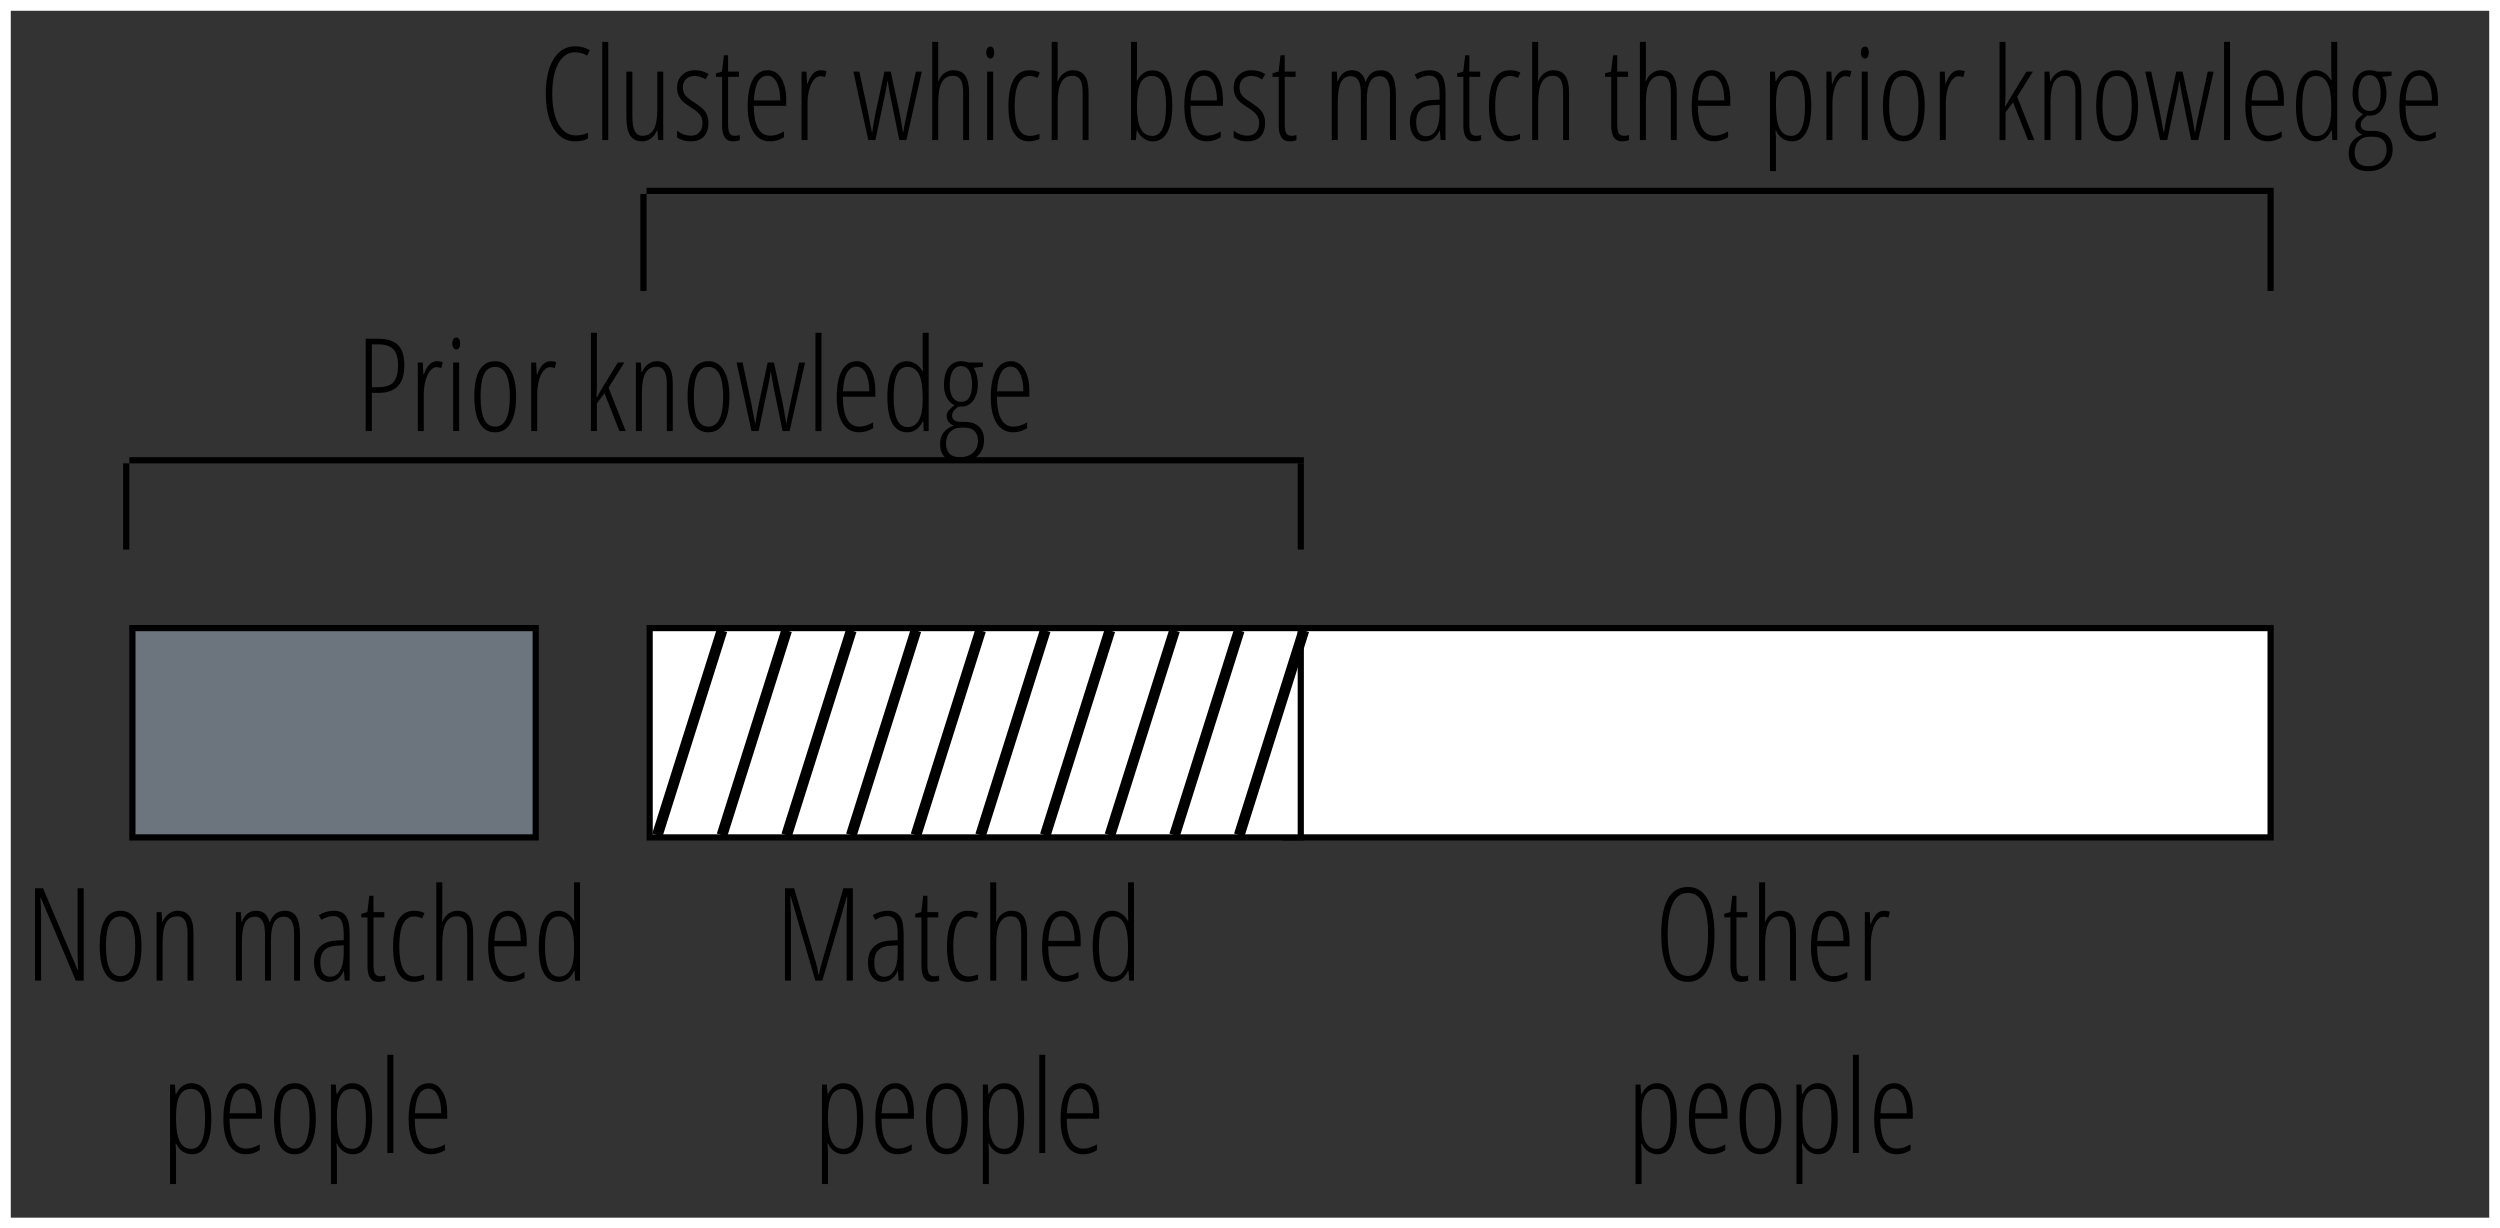 <svg width="232" height="114" viewBox="0 0 232 114" fill="none" xmlns="http://www.w3.org/2000/svg">
<rect x="0" y="0" width="232" height="114" fill="#333333" stroke="none"/>
<rect x="12.287" y="58.287" width="37.425" height="19.425" fill="#6C757D" stroke="black" stroke-width="0.575"/>
<rect x="119.287" y="58.287" width="91.425" height="19.425" fill="white" stroke="black" stroke-width="0.575"/>
<rect x="60.287" y="58.287" width="60.425" height="19.425" fill="white" stroke="black" stroke-width="0.575"/>
<line x1="11.713" y1="51" x2="11.713" y2="43" stroke="black" stroke-width="0.575"/>
<line x1="59.713" y1="27" x2="59.713" y2="18" stroke="black" stroke-width="0.575"/>
<line x1="120.713" y1="51" x2="120.713" y2="43" stroke="black" stroke-width="0.575"/>
<line x1="210.713" y1="27" x2="210.713" y2="18" stroke="black" stroke-width="0.575"/>
<line x1="12" y1="42.713" x2="121" y2="42.713" stroke="black" stroke-width="0.575"/>
<line x1="60" y1="17.713" x2="211" y2="17.713" stroke="black" stroke-width="0.575"/>
<path d="M37.523 33.895C37.523 34.777 37.32 35.426 36.914 35.84C36.512 36.254 35.914 36.461 35.121 36.461H34.512V40H33.938V31.434H35.109C35.945 31.434 36.557 31.631 36.943 32.025C37.33 32.42 37.523 33.043 37.523 33.895ZM34.512 35.934H35.086C35.758 35.934 36.234 35.775 36.516 35.459C36.797 35.143 36.938 34.621 36.938 33.895C36.938 33.203 36.791 32.709 36.498 32.412C36.209 32.111 35.76 31.961 35.15 31.961H34.512V35.934ZM40.535 33.52C40.734 33.52 40.92 33.547 41.092 33.602L40.957 34.158C40.816 34.1 40.672 34.07 40.523 34.07C40.309 34.07 40.107 34.182 39.92 34.404C39.736 34.623 39.592 34.93 39.486 35.324C39.381 35.719 39.328 36.154 39.328 36.631V40H38.772V33.643H39.228L39.287 34.756H39.328C39.625 33.932 40.027 33.52 40.535 33.52ZM42.609 40H42.053V33.643H42.609V40ZM41.971 31.879C41.971 31.703 42.006 31.566 42.076 31.469C42.15 31.371 42.244 31.322 42.357 31.322C42.463 31.322 42.547 31.371 42.609 31.469C42.672 31.566 42.703 31.703 42.703 31.879C42.703 32.047 42.672 32.182 42.609 32.283C42.547 32.381 42.463 32.43 42.357 32.43C42.244 32.43 42.15 32.381 42.076 32.283C42.006 32.182 41.971 32.047 41.971 31.879ZM47.895 36.807C47.895 37.877 47.725 38.697 47.385 39.268C47.049 39.834 46.566 40.117 45.938 40.117C45.316 40.117 44.84 39.834 44.508 39.268C44.18 38.697 44.016 37.877 44.016 36.807C44.016 34.615 44.664 33.52 45.961 33.52C46.57 33.52 47.045 33.807 47.385 34.381C47.725 34.955 47.895 35.764 47.895 36.807ZM44.596 36.807C44.596 37.725 44.705 38.418 44.924 38.887C45.143 39.355 45.484 39.59 45.949 39.59C46.859 39.59 47.315 38.662 47.315 36.807C47.315 34.967 46.859 34.047 45.949 34.047C45.473 34.047 45.127 34.277 44.912 34.738C44.701 35.199 44.596 35.889 44.596 36.807ZM51.059 33.52C51.258 33.52 51.443 33.547 51.615 33.602L51.48 34.158C51.34 34.1 51.195 34.07 51.047 34.07C50.832 34.07 50.631 34.182 50.443 34.404C50.26 34.623 50.115 34.93 50.01 35.324C49.904 35.719 49.852 36.154 49.852 36.631V40H49.295V33.643H49.752L49.81 34.756H49.852C50.148 33.932 50.551 33.52 51.059 33.52ZM55.406 36.853L55.764 36.209L57.334 33.643H57.938L56.473 35.98L58.066 40H57.48L56.098 36.496L55.395 37.422V40H54.838V30.883H55.395V35.787L55.353 36.853H55.406ZM61.881 40V35.617C61.881 34.562 61.568 34.035 60.943 34.035C60.467 34.035 60.117 34.232 59.895 34.627C59.676 35.022 59.566 35.648 59.566 36.508V40H59.01V33.643H59.478L59.525 34.527H59.578C59.711 34.207 59.902 33.959 60.152 33.783C60.402 33.607 60.67 33.52 60.955 33.52C61.447 33.52 61.816 33.685 62.062 34.018C62.309 34.346 62.432 34.875 62.432 35.605V40H61.881ZM67.688 36.807C67.688 37.877 67.518 38.697 67.178 39.268C66.842 39.834 66.359 40.117 65.731 40.117C65.109 40.117 64.633 39.834 64.301 39.268C63.973 38.697 63.809 37.877 63.809 36.807C63.809 34.615 64.457 33.52 65.754 33.52C66.363 33.52 66.838 33.807 67.178 34.381C67.518 34.955 67.688 35.764 67.688 36.807ZM64.389 36.807C64.389 37.725 64.498 38.418 64.717 38.887C64.936 39.355 65.277 39.59 65.742 39.59C66.652 39.59 67.107 38.662 67.107 36.807C67.107 34.967 66.652 34.047 65.742 34.047C65.266 34.047 64.92 34.277 64.705 34.738C64.494 35.199 64.389 35.889 64.389 36.807ZM72.621 40L71.742 35.693C71.734 35.662 71.727 35.629 71.719 35.594C71.715 35.559 71.654 35.184 71.537 34.469H71.525L71.443 34.967L71.309 35.693L70.4 40H69.738L68.356 33.643H68.912L69.703 37.346L70.072 39.279H70.107C70.178 38.721 70.291 38.072 70.447 37.334L71.238 33.643H71.824L72.621 37.346C72.684 37.623 72.795 38.268 72.955 39.279H72.99C73.002 39.15 73.059 38.826 73.16 38.307C73.266 37.787 73.598 36.232 74.156 33.643H74.707L73.277 40H72.621ZM76.231 40H75.674V30.883H76.231V40ZM79.74 40.117C79.068 40.117 78.551 39.832 78.188 39.262C77.828 38.688 77.648 37.889 77.648 36.865C77.648 35.779 77.809 34.951 78.129 34.381C78.453 33.807 78.918 33.52 79.523 33.52C80.051 33.52 80.467 33.772 80.772 34.275C81.076 34.775 81.228 35.451 81.228 36.303V36.818H78.217C78.225 37.744 78.356 38.438 78.609 38.898C78.863 39.359 79.248 39.59 79.764 39.59C80.162 39.59 80.582 39.459 81.023 39.197V39.736C80.617 39.99 80.189 40.117 79.74 40.117ZM79.488 34.023C78.723 34.023 78.303 34.787 78.228 36.315H80.672C80.672 35.615 80.564 35.059 80.35 34.645C80.139 34.23 79.852 34.023 79.488 34.023ZM84.199 40.117C82.965 40.117 82.348 39.022 82.348 36.83C82.348 35.752 82.502 34.932 82.811 34.369C83.119 33.803 83.574 33.52 84.176 33.52C84.461 33.52 84.731 33.602 84.984 33.766C85.242 33.93 85.447 34.156 85.6 34.445H85.647L85.623 33.736V30.883H86.18V40H85.723L85.676 39.109H85.623C85.471 39.434 85.273 39.684 85.031 39.859C84.789 40.031 84.512 40.117 84.199 40.117ZM84.234 39.631C84.68 39.631 85.022 39.426 85.26 39.016C85.502 38.602 85.623 37.994 85.623 37.193V36.83C85.623 35.869 85.506 35.166 85.272 34.721C85.041 34.272 84.688 34.047 84.211 34.047C83.754 34.047 83.426 34.287 83.227 34.768C83.027 35.244 82.928 35.935 82.928 36.842C82.928 37.756 83.031 38.449 83.238 38.922C83.445 39.395 83.777 39.631 84.234 39.631ZM91.213 33.643V34.035L90.346 34.135C90.463 34.287 90.559 34.506 90.633 34.791C90.707 35.072 90.744 35.361 90.744 35.658C90.744 36.275 90.603 36.775 90.322 37.158C90.045 37.541 89.678 37.732 89.221 37.732H89.08L88.957 37.721C88.769 37.853 88.621 37.986 88.512 38.119C88.406 38.252 88.353 38.406 88.353 38.582C88.353 38.762 88.424 38.902 88.564 39.004C88.705 39.102 88.894 39.15 89.133 39.15H89.531C90.098 39.15 90.537 39.297 90.85 39.59C91.162 39.883 91.318 40.307 91.318 40.861C91.318 41.482 91.107 41.975 90.686 42.338C90.268 42.701 89.715 42.883 89.027 42.883C88.453 42.883 88.012 42.736 87.703 42.443C87.394 42.154 87.24 41.736 87.24 41.19C87.24 40.791 87.342 40.449 87.545 40.164C87.748 39.883 88.066 39.66 88.5 39.496C88.305 39.41 88.147 39.291 88.025 39.139C87.908 38.986 87.85 38.805 87.85 38.594C87.85 38.402 87.912 38.232 88.037 38.084C88.166 37.932 88.348 37.77 88.582 37.598C88.258 37.449 88.012 37.209 87.844 36.877C87.68 36.545 87.598 36.154 87.598 35.705C87.598 35.029 87.74 34.496 88.025 34.105C88.311 33.715 88.701 33.52 89.197 33.52C89.463 33.52 89.686 33.56 89.865 33.643H91.213ZM87.791 41.143C87.791 41.545 87.894 41.859 88.102 42.086C88.312 42.312 88.629 42.426 89.051 42.426C89.574 42.426 89.988 42.289 90.293 42.016C90.602 41.742 90.756 41.367 90.756 40.891C90.756 40.508 90.65 40.211 90.439 40C90.232 39.793 89.93 39.69 89.531 39.69H89.121C88.738 39.69 88.42 39.822 88.166 40.088C87.916 40.357 87.791 40.709 87.791 41.143ZM88.137 35.717C88.137 36.236 88.232 36.631 88.424 36.9C88.615 37.166 88.869 37.299 89.186 37.299C89.865 37.299 90.205 36.752 90.205 35.658C90.205 35.131 90.117 34.719 89.941 34.422C89.769 34.125 89.518 33.977 89.186 33.977C88.846 33.977 88.586 34.129 88.406 34.434C88.227 34.738 88.137 35.166 88.137 35.717ZM94.037 40.117C93.365 40.117 92.848 39.832 92.484 39.262C92.125 38.688 91.945 37.889 91.945 36.865C91.945 35.779 92.106 34.951 92.426 34.381C92.75 33.807 93.215 33.52 93.82 33.52C94.348 33.52 94.764 33.772 95.068 34.275C95.373 34.775 95.525 35.451 95.525 36.303V36.818H92.514C92.522 37.744 92.652 38.438 92.906 38.898C93.16 39.359 93.545 39.59 94.061 39.59C94.459 39.59 94.879 39.459 95.32 39.197V39.736C94.914 39.99 94.486 40.117 94.037 40.117ZM93.785 34.023C93.019 34.023 92.6 34.787 92.525 36.315H94.969C94.969 35.615 94.861 35.059 94.647 34.645C94.436 34.23 94.148 34.023 93.785 34.023Z" fill="black"/>
<path d="M7.764 91H7.031L3.791 83.318H3.744C3.791 83.85 3.814 84.361 3.814 84.853V91H3.252V82.434H3.996L7.213 90.027H7.248C7.217 89.387 7.201 88.852 7.201 88.422V82.434H7.764V91ZM13.131 87.807C13.131 88.877 12.961 89.697 12.621 90.268C12.285 90.834 11.803 91.117 11.174 91.117C10.553 91.117 10.076 90.834 9.744 90.268C9.416 89.697 9.252 88.877 9.252 87.807C9.252 85.615 9.9 84.519 11.197 84.519C11.807 84.519 12.281 84.807 12.621 85.381C12.961 85.955 13.131 86.764 13.131 87.807ZM9.832 87.807C9.832 88.725 9.941 89.418 10.16 89.887C10.379 90.356 10.721 90.59 11.185 90.59C12.096 90.59 12.551 89.662 12.551 87.807C12.551 85.967 12.096 85.047 11.185 85.047C10.709 85.047 10.363 85.277 10.148 85.738C9.938 86.199 9.832 86.889 9.832 87.807ZM17.402 91V86.617C17.402 85.562 17.09 85.035 16.465 85.035C15.988 85.035 15.639 85.232 15.416 85.627C15.197 86.022 15.088 86.648 15.088 87.508V91H14.531V84.643H15L15.047 85.527H15.1C15.232 85.207 15.424 84.959 15.674 84.783C15.924 84.607 16.191 84.519 16.477 84.519C16.969 84.519 17.338 84.686 17.584 85.018C17.83 85.346 17.953 85.875 17.953 86.606V91H17.402ZM27.293 91V86.67C27.293 85.603 26.98 85.07 26.355 85.07C25.926 85.07 25.615 85.258 25.424 85.633C25.236 86.004 25.143 86.553 25.143 87.279V91H24.592V86.67C24.592 86.131 24.516 85.731 24.363 85.469C24.211 85.203 23.975 85.07 23.654 85.07C23.232 85.07 22.926 85.262 22.734 85.644C22.543 86.027 22.447 86.648 22.447 87.508V91H21.891V84.643H22.359L22.406 85.527H22.459C22.713 84.856 23.145 84.519 23.754 84.519C24.105 84.519 24.383 84.613 24.586 84.801C24.789 84.988 24.936 85.262 25.025 85.621C25.178 85.231 25.365 84.949 25.588 84.777C25.811 84.606 26.1 84.519 26.455 84.519C26.936 84.519 27.287 84.705 27.51 85.076C27.732 85.443 27.844 86.033 27.844 86.846V91H27.293ZM31.992 91L31.922 90.109H31.898C31.594 90.781 31.133 91.117 30.516 91.117C30.102 91.117 29.768 90.953 29.514 90.625C29.264 90.293 29.139 89.85 29.139 89.295C29.139 88.689 29.32 88.211 29.684 87.859C30.047 87.504 30.557 87.311 31.213 87.279L31.898 87.244V86.717C31.898 86.123 31.824 85.691 31.676 85.422C31.527 85.148 31.281 85.012 30.938 85.012C30.574 85.012 30.203 85.131 29.824 85.369L29.584 84.93C30.025 84.656 30.488 84.519 30.973 84.519C31.496 84.519 31.873 84.686 32.103 85.018C32.334 85.346 32.449 85.897 32.449 86.67V91H31.992ZM30.639 90.643C31.037 90.643 31.346 90.447 31.564 90.057C31.787 89.662 31.898 89.106 31.898 88.387V87.725L31.236 87.76C30.725 87.787 30.344 87.93 30.094 88.188C29.848 88.441 29.725 88.814 29.725 89.307C29.725 89.768 29.807 90.106 29.971 90.32C30.135 90.535 30.357 90.643 30.639 90.643ZM35.291 90.602C35.463 90.602 35.615 90.578 35.748 90.531V91C35.576 91.078 35.355 91.117 35.086 91.117C34.43 91.117 34.102 90.627 34.102 89.647V85.135H33.527V84.807L34.09 84.643L34.272 83.131H34.658V84.643H35.666V85.135H34.658V89.488C34.658 89.918 34.705 90.211 34.799 90.367C34.893 90.523 35.057 90.602 35.291 90.602ZM38.397 91.117C37.76 91.117 37.279 90.842 36.955 90.291C36.635 89.736 36.475 88.924 36.475 87.853C36.475 86.768 36.637 85.941 36.961 85.375C37.289 84.805 37.772 84.519 38.408 84.519C38.803 84.519 39.131 84.592 39.393 84.736L39.176 85.228C38.914 85.107 38.674 85.047 38.455 85.047C37.522 85.047 37.055 85.978 37.055 87.842C37.055 89.689 37.522 90.613 38.455 90.613C38.732 90.613 39.033 90.551 39.357 90.426V90.894C39.228 90.965 39.07 91.019 38.883 91.059C38.695 91.098 38.533 91.117 38.397 91.117ZM43.359 91V86.617C43.359 86.043 43.283 85.637 43.131 85.398C42.982 85.156 42.738 85.035 42.398 85.035C41.949 85.035 41.611 85.234 41.385 85.633C41.158 86.031 41.045 86.66 41.045 87.519V91H40.488V81.883H41.045V84.842C41.045 85.111 41.037 85.336 41.022 85.516H41.068C41.193 85.199 41.381 84.955 41.631 84.783C41.885 84.607 42.148 84.519 42.422 84.519C42.961 84.519 43.344 84.695 43.57 85.047C43.797 85.398 43.91 85.922 43.91 86.617V91H43.359ZM47.391 91.117C46.719 91.117 46.201 90.832 45.838 90.262C45.478 89.688 45.299 88.889 45.299 87.865C45.299 86.779 45.459 85.951 45.779 85.381C46.103 84.807 46.568 84.519 47.174 84.519C47.701 84.519 48.117 84.772 48.422 85.275C48.727 85.775 48.879 86.451 48.879 87.303V87.818H45.867C45.875 88.744 46.006 89.438 46.26 89.898C46.514 90.359 46.898 90.59 47.414 90.59C47.812 90.59 48.232 90.459 48.674 90.197V90.736C48.268 90.99 47.84 91.117 47.391 91.117ZM47.139 85.023C46.373 85.023 45.953 85.787 45.879 87.314H48.322C48.322 86.615 48.215 86.059 48 85.644C47.789 85.231 47.502 85.023 47.139 85.023ZM51.85 91.117C50.615 91.117 49.998 90.022 49.998 87.83C49.998 86.752 50.152 85.932 50.461 85.369C50.77 84.803 51.225 84.519 51.826 84.519C52.111 84.519 52.381 84.602 52.635 84.766C52.893 84.93 53.098 85.156 53.25 85.445H53.297L53.273 84.736V81.883H53.83V91H53.373L53.326 90.109H53.273C53.121 90.434 52.924 90.684 52.682 90.859C52.44 91.031 52.162 91.117 51.85 91.117ZM51.885 90.631C52.33 90.631 52.672 90.426 52.91 90.016C53.152 89.602 53.273 88.994 53.273 88.193V87.83C53.273 86.869 53.156 86.166 52.922 85.721C52.691 85.272 52.338 85.047 51.861 85.047C51.404 85.047 51.076 85.287 50.877 85.768C50.678 86.244 50.578 86.936 50.578 87.842C50.578 88.756 50.682 89.449 50.889 89.922C51.096 90.394 51.428 90.631 51.885 90.631ZM17.824 107.117C17.504 107.117 17.211 107.029 16.945 106.854C16.684 106.674 16.484 106.43 16.348 106.121H16.295L16.336 106.818V109.883H15.779V100.643H16.236L16.295 101.516H16.348C16.504 101.195 16.703 100.949 16.945 100.777C17.191 100.605 17.459 100.52 17.748 100.52C18.99 100.52 19.611 101.615 19.611 103.807C19.611 104.865 19.459 105.682 19.154 106.256C18.85 106.83 18.406 107.117 17.824 107.117ZM17.713 101.047C17.248 101.047 16.902 101.252 16.676 101.662C16.449 102.072 16.336 102.715 16.336 103.59V103.771C16.336 104.748 16.451 105.467 16.682 105.928C16.912 106.385 17.264 106.613 17.736 106.613C18.174 106.613 18.498 106.387 18.709 105.934C18.924 105.477 19.031 104.768 19.031 103.807C19.031 102.889 18.932 102.199 18.732 101.738C18.533 101.277 18.193 101.047 17.713 101.047ZM22.822 107.117C22.15 107.117 21.633 106.832 21.27 106.262C20.91 105.688 20.73 104.889 20.73 103.865C20.73 102.779 20.891 101.951 21.211 101.381C21.535 100.807 22 100.52 22.605 100.52C23.133 100.52 23.549 100.771 23.854 101.275C24.158 101.775 24.311 102.451 24.311 103.303V103.818H21.299C21.307 104.744 21.438 105.438 21.691 105.898C21.945 106.359 22.33 106.59 22.846 106.59C23.244 106.59 23.664 106.459 24.105 106.197V106.736C23.699 106.99 23.271 107.117 22.822 107.117ZM22.57 101.023C21.805 101.023 21.385 101.787 21.311 103.314H23.754C23.754 102.615 23.646 102.059 23.432 101.645C23.221 101.23 22.934 101.023 22.57 101.023ZM29.309 103.807C29.309 104.877 29.139 105.697 28.799 106.268C28.463 106.834 27.98 107.117 27.352 107.117C26.73 107.117 26.254 106.834 25.922 106.268C25.594 105.697 25.43 104.877 25.43 103.807C25.43 101.615 26.078 100.52 27.375 100.52C27.984 100.52 28.459 100.807 28.799 101.381C29.139 101.955 29.309 102.764 29.309 103.807ZM26.01 103.807C26.01 104.725 26.119 105.418 26.338 105.887C26.557 106.355 26.898 106.59 27.363 106.59C28.273 106.59 28.729 105.662 28.729 103.807C28.729 101.967 28.273 101.047 27.363 101.047C26.887 101.047 26.541 101.277 26.326 101.738C26.115 102.199 26.01 102.889 26.01 103.807ZM32.754 107.117C32.434 107.117 32.141 107.029 31.875 106.854C31.613 106.674 31.414 106.43 31.277 106.121H31.225L31.266 106.818V109.883H30.709V100.643H31.166L31.225 101.516H31.277C31.434 101.195 31.633 100.949 31.875 100.777C32.121 100.605 32.389 100.52 32.678 100.52C33.92 100.52 34.541 101.615 34.541 103.807C34.541 104.865 34.389 105.682 34.084 106.256C33.779 106.83 33.336 107.117 32.754 107.117ZM32.643 101.047C32.178 101.047 31.832 101.252 31.605 101.662C31.379 102.072 31.266 102.715 31.266 103.59V103.771C31.266 104.748 31.381 105.467 31.611 105.928C31.842 106.385 32.193 106.613 32.666 106.613C33.103 106.613 33.428 106.387 33.639 105.934C33.853 105.477 33.961 104.768 33.961 103.807C33.961 102.889 33.861 102.199 33.662 101.738C33.463 101.277 33.123 101.047 32.643 101.047ZM36.504 107H35.947V97.883H36.504V107ZM40.014 107.117C39.342 107.117 38.824 106.832 38.461 106.262C38.102 105.688 37.922 104.889 37.922 103.865C37.922 102.779 38.082 101.951 38.402 101.381C38.727 100.807 39.191 100.52 39.797 100.52C40.324 100.52 40.74 100.771 41.045 101.275C41.35 101.775 41.502 102.451 41.502 103.303V103.818H38.49C38.498 104.744 38.629 105.438 38.883 105.898C39.137 106.359 39.522 106.59 40.037 106.59C40.435 106.59 40.855 106.459 41.297 106.197V106.736C40.891 106.99 40.463 107.117 40.014 107.117ZM39.762 101.023C38.996 101.023 38.576 101.787 38.502 103.314H40.945C40.945 102.615 40.838 102.059 40.623 101.645C40.412 101.23 40.125 101.023 39.762 101.023Z" fill="black"/>
<path d="M75.664 91L73.385 83.201H73.338C73.377 84.022 73.397 84.541 73.397 84.76V91H72.846V82.434H73.695L75.617 88.984C75.789 89.562 75.9 90.055 75.951 90.461H75.998C76.037 90.172 76.158 89.684 76.361 88.996L78.266 82.434H79.144V91H78.57V84.807C78.57 84.564 78.59 84.033 78.629 83.213H78.582L76.314 91H75.664ZM83.398 91L83.328 90.109H83.305C83 90.781 82.539 91.117 81.922 91.117C81.508 91.117 81.174 90.953 80.92 90.625C80.67 90.293 80.545 89.85 80.545 89.295C80.545 88.689 80.727 88.211 81.09 87.859C81.453 87.504 81.963 87.311 82.619 87.279L83.305 87.244V86.717C83.305 86.123 83.231 85.691 83.082 85.422C82.934 85.148 82.688 85.012 82.344 85.012C81.981 85.012 81.609 85.131 81.231 85.369L80.99 84.93C81.432 84.656 81.894 84.519 82.379 84.519C82.902 84.519 83.279 84.686 83.51 85.018C83.74 85.346 83.856 85.897 83.856 86.67V91H83.398ZM82.045 90.643C82.443 90.643 82.752 90.447 82.971 90.057C83.193 89.662 83.305 89.106 83.305 88.387V87.725L82.643 87.76C82.131 87.787 81.75 87.93 81.5 88.188C81.254 88.441 81.131 88.814 81.131 89.307C81.131 89.768 81.213 90.106 81.377 90.32C81.541 90.535 81.764 90.643 82.045 90.643ZM86.697 90.602C86.869 90.602 87.022 90.578 87.154 90.531V91C86.982 91.078 86.762 91.117 86.492 91.117C85.836 91.117 85.508 90.627 85.508 89.647V85.135H84.934V84.807L85.496 84.643L85.678 83.131H86.064V84.643H87.072V85.135H86.064V89.488C86.064 89.918 86.111 90.211 86.205 90.367C86.299 90.523 86.463 90.602 86.697 90.602ZM89.803 91.117C89.166 91.117 88.686 90.842 88.361 90.291C88.041 89.736 87.881 88.924 87.881 87.853C87.881 86.768 88.043 85.941 88.367 85.375C88.695 84.805 89.178 84.519 89.814 84.519C90.209 84.519 90.537 84.592 90.799 84.736L90.582 85.228C90.32 85.107 90.08 85.047 89.861 85.047C88.928 85.047 88.461 85.978 88.461 87.842C88.461 89.689 88.928 90.613 89.861 90.613C90.139 90.613 90.439 90.551 90.764 90.426V90.894C90.635 90.965 90.477 91.019 90.289 91.059C90.102 91.098 89.939 91.117 89.803 91.117ZM94.766 91V86.617C94.766 86.043 94.689 85.637 94.537 85.398C94.389 85.156 94.144 85.035 93.805 85.035C93.356 85.035 93.018 85.234 92.791 85.633C92.564 86.031 92.451 86.66 92.451 87.519V91H91.894V81.883H92.451V84.842C92.451 85.111 92.443 85.336 92.428 85.516H92.475C92.6 85.199 92.787 84.955 93.037 84.783C93.291 84.607 93.555 84.519 93.828 84.519C94.367 84.519 94.75 84.695 94.977 85.047C95.203 85.398 95.316 85.922 95.316 86.617V91H94.766ZM98.797 91.117C98.125 91.117 97.607 90.832 97.244 90.262C96.885 89.688 96.705 88.889 96.705 87.865C96.705 86.779 96.865 85.951 97.186 85.381C97.51 84.807 97.975 84.519 98.58 84.519C99.107 84.519 99.523 84.772 99.828 85.275C100.133 85.775 100.285 86.451 100.285 87.303V87.818H97.273C97.281 88.744 97.412 89.438 97.666 89.898C97.92 90.359 98.305 90.59 98.82 90.59C99.219 90.59 99.639 90.459 100.08 90.197V90.736C99.674 90.99 99.246 91.117 98.797 91.117ZM98.545 85.023C97.779 85.023 97.359 85.787 97.285 87.314H99.728C99.728 86.615 99.621 86.059 99.406 85.644C99.195 85.231 98.908 85.023 98.545 85.023ZM103.256 91.117C102.021 91.117 101.404 90.022 101.404 87.83C101.404 86.752 101.559 85.932 101.867 85.369C102.176 84.803 102.631 84.519 103.232 84.519C103.518 84.519 103.787 84.602 104.041 84.766C104.299 84.93 104.504 85.156 104.656 85.445H104.703L104.68 84.736V81.883H105.236V91H104.779L104.732 90.109H104.68C104.527 90.434 104.33 90.684 104.088 90.859C103.846 91.031 103.568 91.117 103.256 91.117ZM103.291 90.631C103.736 90.631 104.078 90.426 104.316 90.016C104.559 89.602 104.68 88.994 104.68 88.193V87.83C104.68 86.869 104.562 86.166 104.328 85.721C104.098 85.272 103.744 85.047 103.268 85.047C102.811 85.047 102.482 85.287 102.283 85.768C102.084 86.244 101.984 86.936 101.984 87.842C101.984 88.756 102.088 89.449 102.295 89.922C102.502 90.394 102.834 90.631 103.291 90.631ZM78.324 107.117C78.004 107.117 77.711 107.029 77.445 106.854C77.184 106.674 76.984 106.43 76.848 106.121H76.795L76.836 106.818V109.883H76.279V100.643H76.736L76.795 101.516H76.848C77.004 101.195 77.203 100.949 77.445 100.777C77.691 100.605 77.959 100.52 78.248 100.52C79.49 100.52 80.111 101.615 80.111 103.807C80.111 104.865 79.959 105.682 79.654 106.256C79.35 106.83 78.906 107.117 78.324 107.117ZM78.213 101.047C77.748 101.047 77.402 101.252 77.176 101.662C76.949 102.072 76.836 102.715 76.836 103.59V103.771C76.836 104.748 76.951 105.467 77.182 105.928C77.412 106.385 77.764 106.613 78.236 106.613C78.674 106.613 78.998 106.387 79.209 105.934C79.424 105.477 79.531 104.768 79.531 103.807C79.531 102.889 79.432 102.199 79.232 101.738C79.033 101.277 78.693 101.047 78.213 101.047ZM83.322 107.117C82.65 107.117 82.133 106.832 81.769 106.262C81.41 105.688 81.231 104.889 81.231 103.865C81.231 102.779 81.391 101.951 81.711 101.381C82.035 100.807 82.5 100.52 83.106 100.52C83.633 100.52 84.049 100.771 84.353 101.275C84.658 101.775 84.811 102.451 84.811 103.303V103.818H81.799C81.807 104.744 81.938 105.438 82.191 105.898C82.445 106.359 82.83 106.59 83.346 106.59C83.744 106.59 84.164 106.459 84.606 106.197V106.736C84.199 106.99 83.772 107.117 83.322 107.117ZM83.07 101.023C82.305 101.023 81.885 101.787 81.811 103.314H84.254C84.254 102.615 84.147 102.059 83.932 101.645C83.721 101.23 83.434 101.023 83.07 101.023ZM89.809 103.807C89.809 104.877 89.639 105.697 89.299 106.268C88.963 106.834 88.481 107.117 87.852 107.117C87.231 107.117 86.754 106.834 86.422 106.268C86.094 105.697 85.93 104.877 85.93 103.807C85.93 101.615 86.578 100.52 87.875 100.52C88.484 100.52 88.959 100.807 89.299 101.381C89.639 101.955 89.809 102.764 89.809 103.807ZM86.51 103.807C86.51 104.725 86.619 105.418 86.838 105.887C87.057 106.355 87.398 106.59 87.863 106.59C88.773 106.59 89.228 105.662 89.228 103.807C89.228 101.967 88.773 101.047 87.863 101.047C87.387 101.047 87.041 101.277 86.826 101.738C86.615 102.199 86.51 102.889 86.51 103.807ZM93.254 107.117C92.934 107.117 92.641 107.029 92.375 106.854C92.113 106.674 91.914 106.43 91.777 106.121H91.725L91.766 106.818V109.883H91.209V100.643H91.666L91.725 101.516H91.777C91.934 101.195 92.133 100.949 92.375 100.777C92.621 100.605 92.889 100.52 93.178 100.52C94.42 100.52 95.041 101.615 95.041 103.807C95.041 104.865 94.889 105.682 94.584 106.256C94.279 106.83 93.836 107.117 93.254 107.117ZM93.143 101.047C92.678 101.047 92.332 101.252 92.106 101.662C91.879 102.072 91.766 102.715 91.766 103.59V103.771C91.766 104.748 91.881 105.467 92.111 105.928C92.342 106.385 92.693 106.613 93.166 106.613C93.603 106.613 93.928 106.387 94.139 105.934C94.353 105.477 94.461 104.768 94.461 103.807C94.461 102.889 94.361 102.199 94.162 101.738C93.963 101.277 93.623 101.047 93.143 101.047ZM97.004 107H96.447V97.883H97.004V107ZM100.514 107.117C99.842 107.117 99.324 106.832 98.961 106.262C98.602 105.688 98.422 104.889 98.422 103.865C98.422 102.779 98.582 101.951 98.902 101.381C99.227 100.807 99.691 100.52 100.297 100.52C100.824 100.52 101.24 100.771 101.545 101.275C101.85 101.775 102.002 102.451 102.002 103.303V103.818H98.99C98.998 104.744 99.129 105.438 99.383 105.898C99.637 106.359 100.021 106.59 100.537 106.59C100.936 106.59 101.355 106.459 101.797 106.197V106.736C101.391 106.99 100.963 107.117 100.514 107.117ZM100.262 101.023C99.496 101.023 99.076 101.787 99.002 103.314H101.445C101.445 102.615 101.338 102.059 101.123 101.645C100.912 101.23 100.625 101.023 100.262 101.023Z" fill="black"/>
<path d="M159.104 86.705C159.104 88.123 158.891 89.213 158.465 89.975C158.043 90.736 157.432 91.117 156.631 91.117C155.822 91.117 155.209 90.734 154.791 89.969C154.373 89.199 154.164 88.107 154.164 86.693C154.164 85.217 154.371 84.117 154.785 83.394C155.199 82.672 155.82 82.311 156.648 82.311C157.445 82.311 158.053 82.691 158.471 83.453C158.893 84.211 159.104 85.295 159.104 86.705ZM154.762 86.705C154.762 87.978 154.92 88.941 155.236 89.594C155.557 90.242 156.021 90.566 156.631 90.566C157.244 90.566 157.709 90.244 158.025 89.6C158.346 88.955 158.506 87.99 158.506 86.705C158.506 85.436 158.35 84.478 158.037 83.834C157.725 83.186 157.262 82.861 156.648 82.861C156.02 82.861 155.547 83.189 155.23 83.846C154.918 84.498 154.762 85.451 154.762 86.705ZM161.775 90.602C161.947 90.602 162.1 90.578 162.232 90.531V91C162.061 91.078 161.84 91.117 161.57 91.117C160.914 91.117 160.586 90.627 160.586 89.647V85.135H160.012V84.807L160.574 84.643L160.756 83.131H161.143V84.643H162.15V85.135H161.143V89.488C161.143 89.918 161.189 90.211 161.283 90.367C161.377 90.523 161.541 90.602 161.775 90.602ZM166.117 91V86.617C166.117 86.043 166.041 85.637 165.889 85.398C165.74 85.156 165.496 85.035 165.156 85.035C164.707 85.035 164.369 85.234 164.143 85.633C163.916 86.031 163.803 86.66 163.803 87.519V91H163.246V81.883H163.803V84.842C163.803 85.111 163.795 85.336 163.779 85.516H163.826C163.951 85.199 164.139 84.955 164.389 84.783C164.643 84.607 164.906 84.519 165.18 84.519C165.719 84.519 166.102 84.695 166.328 85.047C166.555 85.398 166.668 85.922 166.668 86.617V91H166.117ZM170.148 91.117C169.477 91.117 168.959 90.832 168.596 90.262C168.236 89.688 168.057 88.889 168.057 87.865C168.057 86.779 168.217 85.951 168.537 85.381C168.861 84.807 169.326 84.519 169.932 84.519C170.459 84.519 170.875 84.772 171.18 85.275C171.484 85.775 171.637 86.451 171.637 87.303V87.818H168.625C168.633 88.744 168.764 89.438 169.018 89.898C169.271 90.359 169.656 90.59 170.172 90.59C170.57 90.59 170.99 90.459 171.432 90.197V90.736C171.025 90.99 170.598 91.117 170.148 91.117ZM169.896 85.023C169.131 85.023 168.711 85.787 168.637 87.314H171.08C171.08 86.615 170.973 86.059 170.758 85.644C170.547 85.231 170.26 85.023 169.896 85.023ZM174.818 84.519C175.018 84.519 175.203 84.547 175.375 84.602L175.24 85.158C175.1 85.1 174.955 85.07 174.807 85.07C174.592 85.07 174.391 85.182 174.203 85.404C174.02 85.623 173.875 85.93 173.77 86.324C173.664 86.719 173.611 87.154 173.611 87.631V91H173.055V84.643H173.512L173.57 85.756H173.611C173.908 84.932 174.311 84.519 174.818 84.519ZM153.824 107.117C153.504 107.117 153.211 107.029 152.945 106.854C152.684 106.674 152.484 106.43 152.348 106.121H152.295L152.336 106.818V109.883H151.779V100.643H152.236L152.295 101.516H152.348C152.504 101.195 152.703 100.949 152.945 100.777C153.191 100.605 153.459 100.52 153.748 100.52C154.99 100.52 155.611 101.615 155.611 103.807C155.611 104.865 155.459 105.682 155.154 106.256C154.85 106.83 154.406 107.117 153.824 107.117ZM153.713 101.047C153.248 101.047 152.902 101.252 152.676 101.662C152.449 102.072 152.336 102.715 152.336 103.59V103.771C152.336 104.748 152.451 105.467 152.682 105.928C152.912 106.385 153.264 106.613 153.736 106.613C154.174 106.613 154.498 106.387 154.709 105.934C154.924 105.477 155.031 104.768 155.031 103.807C155.031 102.889 154.932 102.199 154.732 101.738C154.533 101.277 154.193 101.047 153.713 101.047ZM158.822 107.117C158.15 107.117 157.633 106.832 157.27 106.262C156.91 105.688 156.73 104.889 156.73 103.865C156.73 102.779 156.891 101.951 157.211 101.381C157.535 100.807 158 100.52 158.605 100.52C159.133 100.52 159.549 100.771 159.854 101.275C160.158 101.775 160.311 102.451 160.311 103.303V103.818H157.299C157.307 104.744 157.438 105.438 157.691 105.898C157.945 106.359 158.33 106.59 158.846 106.59C159.244 106.59 159.664 106.459 160.105 106.197V106.736C159.699 106.99 159.271 107.117 158.822 107.117ZM158.57 101.023C157.805 101.023 157.385 101.787 157.311 103.314H159.754C159.754 102.615 159.646 102.059 159.432 101.645C159.221 101.23 158.934 101.023 158.57 101.023ZM165.309 103.807C165.309 104.877 165.139 105.697 164.799 106.268C164.463 106.834 163.98 107.117 163.352 107.117C162.73 107.117 162.254 106.834 161.922 106.268C161.594 105.697 161.43 104.877 161.43 103.807C161.43 101.615 162.078 100.52 163.375 100.52C163.984 100.52 164.459 100.807 164.799 101.381C165.139 101.955 165.309 102.764 165.309 103.807ZM162.01 103.807C162.01 104.725 162.119 105.418 162.338 105.887C162.557 106.355 162.898 106.59 163.363 106.59C164.273 106.59 164.729 105.662 164.729 103.807C164.729 101.967 164.273 101.047 163.363 101.047C162.887 101.047 162.541 101.277 162.326 101.738C162.115 102.199 162.01 102.889 162.01 103.807ZM168.754 107.117C168.434 107.117 168.141 107.029 167.875 106.854C167.613 106.674 167.414 106.43 167.277 106.121H167.225L167.266 106.818V109.883H166.709V100.643H167.166L167.225 101.516H167.277C167.434 101.195 167.633 100.949 167.875 100.777C168.121 100.605 168.389 100.52 168.678 100.52C169.92 100.52 170.541 101.615 170.541 103.807C170.541 104.865 170.389 105.682 170.084 106.256C169.779 106.83 169.336 107.117 168.754 107.117ZM168.643 101.047C168.178 101.047 167.832 101.252 167.605 101.662C167.379 102.072 167.266 102.715 167.266 103.59V103.771C167.266 104.748 167.381 105.467 167.611 105.928C167.842 106.385 168.193 106.613 168.666 106.613C169.104 106.613 169.428 106.387 169.639 105.934C169.854 105.477 169.961 104.768 169.961 103.807C169.961 102.889 169.861 102.199 169.662 101.738C169.463 101.277 169.123 101.047 168.643 101.047ZM172.504 107H171.947V97.883H172.504V107ZM176.014 107.117C175.342 107.117 174.824 106.832 174.461 106.262C174.102 105.688 173.922 104.889 173.922 103.865C173.922 102.779 174.082 101.951 174.402 101.381C174.727 100.807 175.191 100.52 175.797 100.52C176.324 100.52 176.74 100.771 177.045 101.275C177.35 101.775 177.502 102.451 177.502 103.303V103.818H174.49C174.498 104.744 174.629 105.438 174.883 105.898C175.137 106.359 175.521 106.59 176.037 106.59C176.436 106.59 176.855 106.459 177.297 106.197V106.736C176.891 106.99 176.463 107.117 176.014 107.117ZM175.762 101.023C174.996 101.023 174.576 101.787 174.502 103.314H176.945C176.945 102.615 176.838 102.059 176.623 101.645C176.412 101.23 176.125 101.023 175.762 101.023Z" fill="black"/>
<path d="M53.357 4.85C52.713 4.85 52.199 5.191 51.816 5.875C51.438 6.555 51.248 7.498 51.248 8.705C51.248 9.49 51.336 10.174 51.512 10.756C51.688 11.338 51.94 11.785 52.268 12.098C52.596 12.41 52.977 12.566 53.41 12.566C53.855 12.566 54.238 12.486 54.559 12.326V12.854C54.254 13.029 53.853 13.117 53.357 13.117C52.815 13.117 52.338 12.941 51.928 12.59C51.522 12.238 51.207 11.73 50.984 11.066C50.762 10.398 50.65 9.607 50.65 8.693C50.65 7.326 50.893 6.252 51.377 5.471C51.865 4.689 52.529 4.299 53.369 4.299C53.893 4.299 54.35 4.42 54.74 4.662L54.477 5.166C54.148 4.955 53.775 4.85 53.357 4.85ZM56.445 13H55.889V3.883H56.445V13ZM58.684 6.643V10.791C58.684 11.42 58.758 11.879 58.906 12.168C59.059 12.457 59.291 12.602 59.603 12.602C60.084 12.602 60.435 12.408 60.658 12.021C60.885 11.631 60.998 11.002 60.998 10.135V6.643H61.549V13H61.08L61.01 12.109H60.963C60.826 12.434 60.637 12.684 60.395 12.859C60.152 13.031 59.889 13.117 59.603 13.117C59.092 13.117 58.717 12.935 58.478 12.572C58.244 12.209 58.127 11.615 58.127 10.791V6.643H58.684ZM65.744 11.406C65.744 11.941 65.603 12.361 65.322 12.666C65.041 12.967 64.635 13.117 64.103 13.117C63.815 13.117 63.56 13.08 63.342 13.006C63.123 12.932 62.953 12.85 62.832 12.76V12.109C62.977 12.254 63.168 12.371 63.406 12.461C63.645 12.547 63.889 12.59 64.139 12.59C64.467 12.59 64.725 12.482 64.912 12.268C65.1 12.053 65.193 11.766 65.193 11.406C65.193 11.125 65.125 10.889 64.988 10.697C64.856 10.502 64.6 10.281 64.221 10.035C63.787 9.762 63.49 9.543 63.33 9.379C63.174 9.215 63.051 9.031 62.961 8.828C62.875 8.625 62.832 8.383 62.832 8.102C62.832 7.645 62.986 7.268 63.295 6.971C63.603 6.67 63.996 6.52 64.473 6.52C64.984 6.52 65.412 6.641 65.756 6.883L65.469 7.369C65.148 7.154 64.809 7.047 64.449 7.047C64.121 7.047 63.859 7.145 63.664 7.34C63.469 7.531 63.371 7.785 63.371 8.102C63.371 8.383 63.438 8.619 63.57 8.811C63.703 8.998 63.984 9.227 64.414 9.496C64.836 9.773 65.125 9.996 65.281 10.164C65.438 10.328 65.553 10.512 65.627 10.715C65.705 10.914 65.744 11.145 65.744 11.406ZM68.199 12.602C68.371 12.602 68.523 12.578 68.656 12.531V13C68.484 13.078 68.264 13.117 67.994 13.117C67.338 13.117 67.01 12.627 67.01 11.646V7.135H66.436V6.807L66.998 6.643L67.18 5.131H67.566V6.643H68.574V7.135H67.566V11.488C67.566 11.918 67.613 12.211 67.707 12.367C67.801 12.523 67.965 12.602 68.199 12.602ZM71.475 13.117C70.803 13.117 70.285 12.832 69.922 12.262C69.562 11.688 69.383 10.889 69.383 9.865C69.383 8.779 69.543 7.951 69.863 7.381C70.188 6.807 70.652 6.52 71.258 6.52C71.785 6.52 72.201 6.771 72.506 7.275C72.811 7.775 72.963 8.451 72.963 9.303V9.818H69.951C69.959 10.744 70.09 11.438 70.344 11.898C70.598 12.359 70.982 12.59 71.498 12.59C71.897 12.59 72.316 12.459 72.758 12.197V12.736C72.352 12.99 71.924 13.117 71.475 13.117ZM71.223 7.023C70.457 7.023 70.037 7.787 69.963 9.314H72.406C72.406 8.615 72.299 8.059 72.084 7.645C71.873 7.23 71.586 7.023 71.223 7.023ZM76.144 6.52C76.344 6.52 76.529 6.547 76.701 6.602L76.566 7.158C76.426 7.1 76.281 7.07 76.133 7.07C75.918 7.07 75.717 7.182 75.529 7.404C75.346 7.623 75.201 7.93 75.096 8.324C74.99 8.719 74.938 9.154 74.938 9.631V13H74.381V6.643H74.838L74.897 7.756H74.938C75.234 6.932 75.637 6.52 76.144 6.52ZM83.457 13L82.578 8.693C82.57 8.662 82.562 8.629 82.555 8.594C82.551 8.559 82.49 8.184 82.373 7.469H82.361L82.279 7.967L82.144 8.693L81.236 13H80.574L79.191 6.643H79.748L80.539 10.346L80.908 12.279H80.943C81.014 11.721 81.127 11.072 81.283 10.334L82.074 6.643H82.66L83.457 10.346C83.519 10.623 83.631 11.268 83.791 12.279H83.826C83.838 12.15 83.894 11.826 83.996 11.307C84.102 10.787 84.434 9.232 84.992 6.643H85.543L84.113 13H83.457ZM89.381 13V8.617C89.381 8.043 89.305 7.637 89.152 7.398C89.004 7.156 88.76 7.035 88.42 7.035C87.971 7.035 87.633 7.234 87.406 7.633C87.18 8.031 87.066 8.66 87.066 9.52V13H86.51V3.883H87.066V6.842C87.066 7.111 87.059 7.336 87.043 7.516H87.09C87.215 7.199 87.402 6.955 87.652 6.783C87.906 6.607 88.17 6.52 88.443 6.52C88.982 6.52 89.365 6.695 89.592 7.047C89.818 7.398 89.932 7.922 89.932 8.617V13H89.381ZM92.164 13H91.607V6.643H92.164V13ZM91.525 4.879C91.525 4.703 91.561 4.566 91.631 4.469C91.705 4.371 91.799 4.322 91.912 4.322C92.018 4.322 92.102 4.371 92.164 4.469C92.227 4.566 92.258 4.703 92.258 4.879C92.258 5.047 92.227 5.182 92.164 5.283C92.102 5.381 92.018 5.43 91.912 5.43C91.799 5.43 91.705 5.381 91.631 5.283C91.561 5.182 91.525 5.047 91.525 4.879ZM95.504 13.117C94.867 13.117 94.387 12.842 94.062 12.291C93.742 11.736 93.582 10.924 93.582 9.854C93.582 8.768 93.744 7.941 94.068 7.375C94.397 6.805 94.879 6.52 95.516 6.52C95.91 6.52 96.238 6.592 96.5 6.736L96.283 7.229C96.022 7.107 95.781 7.047 95.562 7.047C94.629 7.047 94.162 7.979 94.162 9.842C94.162 11.69 94.629 12.613 95.562 12.613C95.84 12.613 96.141 12.551 96.465 12.426V12.895C96.336 12.965 96.178 13.02 95.99 13.059C95.803 13.098 95.641 13.117 95.504 13.117ZM100.467 13V8.617C100.467 8.043 100.391 7.637 100.238 7.398C100.09 7.156 99.846 7.035 99.506 7.035C99.057 7.035 98.719 7.234 98.492 7.633C98.266 8.031 98.152 8.66 98.152 9.52V13H97.596V3.883H98.152V6.842C98.152 7.111 98.144 7.336 98.129 7.516H98.176C98.301 7.199 98.488 6.955 98.738 6.783C98.992 6.607 99.256 6.52 99.529 6.52C100.068 6.52 100.451 6.695 100.678 7.047C100.904 7.398 101.018 7.922 101.018 8.617V13H100.467ZM106.924 6.531C108.166 6.531 108.787 7.623 108.787 9.807C108.787 10.885 108.633 11.707 108.324 12.273C108.016 12.836 107.57 13.117 106.988 13.117C106.684 13.117 106.406 13.033 106.156 12.865C105.906 12.697 105.699 12.449 105.535 12.121H105.488L105.412 13H104.955V3.883H105.512V6.713L105.488 7.48H105.535C105.871 6.848 106.334 6.531 106.924 6.531ZM106.9 7.047C106.412 7.047 106.059 7.262 105.84 7.691C105.621 8.121 105.512 8.826 105.512 9.807V9.953C105.512 11.727 105.982 12.613 106.924 12.613C107.354 12.613 107.674 12.385 107.885 11.928C108.1 11.471 108.207 10.764 108.207 9.807C108.207 8.889 108.104 8.199 107.896 7.738C107.689 7.277 107.357 7.047 106.9 7.047ZM111.998 13.117C111.326 13.117 110.809 12.832 110.445 12.262C110.086 11.688 109.906 10.889 109.906 9.865C109.906 8.779 110.066 7.951 110.387 7.381C110.711 6.807 111.176 6.52 111.781 6.52C112.309 6.52 112.725 6.771 113.029 7.275C113.334 7.775 113.486 8.451 113.486 9.303V9.818H110.475C110.482 10.744 110.613 11.438 110.867 11.898C111.121 12.359 111.506 12.59 112.021 12.59C112.42 12.59 112.84 12.459 113.281 12.197V12.736C112.875 12.99 112.447 13.117 111.998 13.117ZM111.746 7.023C110.98 7.023 110.561 7.787 110.486 9.314H112.93C112.93 8.615 112.822 8.059 112.607 7.645C112.396 7.23 112.109 7.023 111.746 7.023ZM117.4 11.406C117.4 11.941 117.26 12.361 116.979 12.666C116.697 12.967 116.291 13.117 115.76 13.117C115.471 13.117 115.217 13.08 114.998 13.006C114.779 12.932 114.609 12.85 114.488 12.76V12.109C114.633 12.254 114.824 12.371 115.062 12.461C115.301 12.547 115.545 12.59 115.795 12.59C116.123 12.59 116.381 12.482 116.568 12.268C116.756 12.053 116.85 11.766 116.85 11.406C116.85 11.125 116.781 10.889 116.645 10.697C116.512 10.502 116.256 10.281 115.877 10.035C115.443 9.762 115.146 9.543 114.986 9.379C114.83 9.215 114.707 9.031 114.617 8.828C114.531 8.625 114.488 8.383 114.488 8.102C114.488 7.645 114.643 7.268 114.951 6.971C115.26 6.67 115.652 6.52 116.129 6.52C116.641 6.52 117.068 6.641 117.412 6.883L117.125 7.369C116.805 7.154 116.465 7.047 116.105 7.047C115.777 7.047 115.516 7.145 115.32 7.34C115.125 7.531 115.027 7.785 115.027 8.102C115.027 8.383 115.094 8.619 115.227 8.811C115.359 8.998 115.641 9.227 116.07 9.496C116.492 9.773 116.781 9.996 116.938 10.164C117.094 10.328 117.209 10.512 117.283 10.715C117.361 10.914 117.4 11.145 117.4 11.406ZM119.855 12.602C120.027 12.602 120.18 12.578 120.312 12.531V13C120.141 13.078 119.92 13.117 119.65 13.117C118.994 13.117 118.666 12.627 118.666 11.646V7.135H118.092V6.807L118.654 6.643L118.836 5.131H119.223V6.643H120.23V7.135H119.223V11.488C119.223 11.918 119.27 12.211 119.363 12.367C119.457 12.523 119.621 12.602 119.855 12.602ZM128.99 13V8.67C128.99 7.604 128.678 7.07 128.053 7.07C127.623 7.07 127.312 7.258 127.121 7.633C126.934 8.004 126.84 8.553 126.84 9.279V13H126.289V8.67C126.289 8.131 126.213 7.73 126.061 7.469C125.908 7.203 125.672 7.07 125.352 7.07C124.93 7.07 124.623 7.262 124.432 7.645C124.24 8.027 124.145 8.648 124.145 9.508V13H123.588V6.643H124.057L124.104 7.527H124.156C124.41 6.855 124.842 6.52 125.451 6.52C125.803 6.52 126.08 6.613 126.283 6.801C126.486 6.988 126.633 7.262 126.723 7.621C126.875 7.23 127.062 6.949 127.285 6.777C127.508 6.605 127.797 6.52 128.152 6.52C128.633 6.52 128.984 6.705 129.207 7.076C129.43 7.443 129.541 8.033 129.541 8.846V13H128.99ZM133.689 13L133.619 12.109H133.596C133.291 12.781 132.83 13.117 132.213 13.117C131.799 13.117 131.465 12.953 131.211 12.625C130.961 12.293 130.836 11.85 130.836 11.295C130.836 10.69 131.018 10.211 131.381 9.859C131.744 9.504 132.254 9.311 132.91 9.279L133.596 9.244V8.717C133.596 8.123 133.521 7.691 133.373 7.422C133.225 7.148 132.979 7.012 132.635 7.012C132.271 7.012 131.9 7.131 131.521 7.369L131.281 6.93C131.723 6.656 132.186 6.52 132.67 6.52C133.193 6.52 133.57 6.686 133.801 7.018C134.031 7.346 134.146 7.896 134.146 8.67V13H133.689ZM132.336 12.643C132.734 12.643 133.043 12.447 133.262 12.057C133.484 11.662 133.596 11.105 133.596 10.387V9.725L132.934 9.76C132.422 9.787 132.041 9.93 131.791 10.188C131.545 10.441 131.422 10.815 131.422 11.307C131.422 11.768 131.504 12.105 131.668 12.32C131.832 12.535 132.055 12.643 132.336 12.643ZM136.988 12.602C137.16 12.602 137.312 12.578 137.445 12.531V13C137.273 13.078 137.053 13.117 136.783 13.117C136.127 13.117 135.799 12.627 135.799 11.646V7.135H135.225V6.807L135.787 6.643L135.969 5.131H136.355V6.643H137.363V7.135H136.355V11.488C136.355 11.918 136.402 12.211 136.496 12.367C136.59 12.523 136.754 12.602 136.988 12.602ZM140.094 13.117C139.457 13.117 138.977 12.842 138.652 12.291C138.332 11.736 138.172 10.924 138.172 9.854C138.172 8.768 138.334 7.941 138.658 7.375C138.986 6.805 139.469 6.52 140.105 6.52C140.5 6.52 140.828 6.592 141.09 6.736L140.873 7.229C140.611 7.107 140.371 7.047 140.152 7.047C139.219 7.047 138.752 7.979 138.752 9.842C138.752 11.69 139.219 12.613 140.152 12.613C140.43 12.613 140.73 12.551 141.055 12.426V12.895C140.926 12.965 140.768 13.02 140.58 13.059C140.393 13.098 140.23 13.117 140.094 13.117ZM145.057 13V8.617C145.057 8.043 144.98 7.637 144.828 7.398C144.68 7.156 144.436 7.035 144.096 7.035C143.646 7.035 143.309 7.234 143.082 7.633C142.855 8.031 142.742 8.66 142.742 9.52V13H142.186V3.883H142.742V6.842C142.742 7.111 142.734 7.336 142.719 7.516H142.766C142.891 7.199 143.078 6.955 143.328 6.783C143.582 6.607 143.846 6.52 144.119 6.52C144.658 6.52 145.041 6.695 145.268 7.047C145.494 7.398 145.607 7.922 145.607 8.617V13H145.057ZM150.711 12.602C150.883 12.602 151.035 12.578 151.168 12.531V13C150.996 13.078 150.775 13.117 150.506 13.117C149.85 13.117 149.521 12.627 149.521 11.646V7.135H148.947V6.807L149.51 6.643L149.691 5.131H150.078V6.643H151.086V7.135H150.078V11.488C150.078 11.918 150.125 12.211 150.219 12.367C150.312 12.523 150.477 12.602 150.711 12.602ZM155.053 13V8.617C155.053 8.043 154.977 7.637 154.824 7.398C154.676 7.156 154.432 7.035 154.092 7.035C153.643 7.035 153.305 7.234 153.078 7.633C152.852 8.031 152.738 8.66 152.738 9.52V13H152.182V3.883H152.738V6.842C152.738 7.111 152.73 7.336 152.715 7.516H152.762C152.887 7.199 153.074 6.955 153.324 6.783C153.578 6.607 153.842 6.52 154.115 6.52C154.654 6.52 155.037 6.695 155.264 7.047C155.49 7.398 155.604 7.922 155.604 8.617V13H155.053ZM159.084 13.117C158.412 13.117 157.895 12.832 157.531 12.262C157.172 11.688 156.992 10.889 156.992 9.865C156.992 8.779 157.152 7.951 157.473 7.381C157.797 6.807 158.262 6.52 158.867 6.52C159.395 6.52 159.811 6.771 160.115 7.275C160.42 7.775 160.572 8.451 160.572 9.303V9.818H157.561C157.568 10.744 157.699 11.438 157.953 11.898C158.207 12.359 158.592 12.59 159.107 12.59C159.506 12.59 159.926 12.459 160.367 12.197V12.736C159.961 12.99 159.533 13.117 159.084 13.117ZM158.832 7.023C158.066 7.023 157.646 7.787 157.572 9.314H160.016C160.016 8.615 159.908 8.059 159.693 7.645C159.482 7.23 159.195 7.023 158.832 7.023ZM166.297 13.117C165.977 13.117 165.684 13.029 165.418 12.854C165.156 12.674 164.957 12.43 164.82 12.121H164.768L164.809 12.818V15.883H164.252V6.643H164.709L164.768 7.516H164.82C164.977 7.195 165.176 6.949 165.418 6.777C165.664 6.605 165.932 6.52 166.221 6.52C167.463 6.52 168.084 7.615 168.084 9.807C168.084 10.865 167.932 11.682 167.627 12.256C167.322 12.83 166.879 13.117 166.297 13.117ZM166.186 7.047C165.721 7.047 165.375 7.252 165.148 7.662C164.922 8.072 164.809 8.715 164.809 9.59V9.771C164.809 10.748 164.924 11.467 165.154 11.928C165.385 12.385 165.736 12.613 166.209 12.613C166.646 12.613 166.971 12.387 167.182 11.934C167.396 11.477 167.504 10.768 167.504 9.807C167.504 8.889 167.404 8.199 167.205 7.738C167.006 7.277 166.666 7.047 166.186 7.047ZM171.254 6.52C171.453 6.52 171.639 6.547 171.811 6.602L171.676 7.158C171.535 7.1 171.391 7.07 171.242 7.07C171.027 7.07 170.826 7.182 170.639 7.404C170.455 7.623 170.311 7.93 170.205 8.324C170.1 8.719 170.047 9.154 170.047 9.631V13H169.49V6.643H169.947L170.006 7.756H170.047C170.344 6.932 170.746 6.52 171.254 6.52ZM173.328 13H172.771V6.643H173.328V13ZM172.689 4.879C172.689 4.703 172.725 4.566 172.795 4.469C172.869 4.371 172.963 4.322 173.076 4.322C173.182 4.322 173.266 4.371 173.328 4.469C173.391 4.566 173.422 4.703 173.422 4.879C173.422 5.047 173.391 5.182 173.328 5.283C173.266 5.381 173.182 5.43 173.076 5.43C172.963 5.43 172.869 5.381 172.795 5.283C172.725 5.182 172.689 5.047 172.689 4.879ZM178.613 9.807C178.613 10.877 178.443 11.697 178.104 12.268C177.768 12.834 177.285 13.117 176.656 13.117C176.035 13.117 175.559 12.834 175.227 12.268C174.898 11.697 174.734 10.877 174.734 9.807C174.734 7.615 175.383 6.52 176.68 6.52C177.289 6.52 177.764 6.807 178.104 7.381C178.443 7.955 178.613 8.764 178.613 9.807ZM175.314 9.807C175.314 10.725 175.424 11.418 175.643 11.887C175.861 12.355 176.203 12.59 176.668 12.59C177.578 12.59 178.033 11.662 178.033 9.807C178.033 7.967 177.578 7.047 176.668 7.047C176.191 7.047 175.846 7.277 175.631 7.738C175.42 8.199 175.314 8.889 175.314 9.807ZM181.777 6.52C181.977 6.52 182.162 6.547 182.334 6.602L182.199 7.158C182.059 7.1 181.914 7.07 181.766 7.07C181.551 7.07 181.35 7.182 181.162 7.404C180.979 7.623 180.834 7.93 180.729 8.324C180.623 8.719 180.57 9.154 180.57 9.631V13H180.014V6.643H180.471L180.529 7.756H180.57C180.867 6.932 181.27 6.52 181.777 6.52ZM186.125 9.854L186.482 9.209L188.053 6.643H188.656L187.191 8.98L188.785 13H188.199L186.816 9.496L186.113 10.422V13H185.557V3.883H186.113V8.787L186.072 9.854H186.125ZM192.6 13V8.617C192.6 7.562 192.287 7.035 191.662 7.035C191.186 7.035 190.836 7.232 190.613 7.627C190.395 8.021 190.285 8.648 190.285 9.508V13H189.729V6.643H190.197L190.244 7.527H190.297C190.43 7.207 190.621 6.959 190.871 6.783C191.121 6.607 191.389 6.52 191.674 6.52C192.166 6.52 192.535 6.686 192.781 7.018C193.027 7.346 193.15 7.875 193.15 8.605V13H192.6ZM198.406 9.807C198.406 10.877 198.236 11.697 197.896 12.268C197.561 12.834 197.078 13.117 196.449 13.117C195.828 13.117 195.352 12.834 195.02 12.268C194.691 11.697 194.527 10.877 194.527 9.807C194.527 7.615 195.176 6.52 196.473 6.52C197.082 6.52 197.557 6.807 197.896 7.381C198.236 7.955 198.406 8.764 198.406 9.807ZM195.107 9.807C195.107 10.725 195.217 11.418 195.436 11.887C195.654 12.355 195.996 12.59 196.461 12.59C197.371 12.59 197.826 11.662 197.826 9.807C197.826 7.967 197.371 7.047 196.461 7.047C195.984 7.047 195.639 7.277 195.424 7.738C195.213 8.199 195.107 8.889 195.107 9.807ZM203.34 13L202.461 8.693C202.453 8.662 202.445 8.629 202.438 8.594C202.434 8.559 202.373 8.184 202.256 7.469H202.244L202.162 7.967L202.027 8.693L201.119 13H200.457L199.074 6.643H199.631L200.422 10.346L200.791 12.279H200.826C200.896 11.721 201.01 11.072 201.166 10.334L201.957 6.643H202.543L203.34 10.346C203.402 10.623 203.514 11.268 203.674 12.279H203.709C203.721 12.15 203.777 11.826 203.879 11.307C203.984 10.787 204.316 9.232 204.875 6.643H205.426L203.996 13H203.34ZM206.949 13H206.393V3.883H206.949V13ZM210.459 13.117C209.787 13.117 209.27 12.832 208.906 12.262C208.547 11.688 208.367 10.889 208.367 9.865C208.367 8.779 208.527 7.951 208.848 7.381C209.172 6.807 209.637 6.52 210.242 6.52C210.77 6.52 211.186 6.771 211.49 7.275C211.795 7.775 211.947 8.451 211.947 9.303V9.818H208.936C208.943 10.744 209.074 11.438 209.328 11.898C209.582 12.359 209.967 12.59 210.482 12.59C210.881 12.59 211.301 12.459 211.742 12.197V12.736C211.336 12.99 210.908 13.117 210.459 13.117ZM210.207 7.023C209.441 7.023 209.021 7.787 208.947 9.314H211.391C211.391 8.615 211.283 8.059 211.068 7.645C210.857 7.23 210.57 7.023 210.207 7.023ZM214.918 13.117C213.684 13.117 213.066 12.021 213.066 9.83C213.066 8.752 213.221 7.932 213.529 7.369C213.838 6.803 214.293 6.52 214.895 6.52C215.18 6.52 215.449 6.602 215.703 6.766C215.961 6.93 216.166 7.156 216.318 7.445H216.365L216.342 6.736V3.883H216.898V13H216.441L216.395 12.109H216.342C216.189 12.434 215.992 12.684 215.75 12.859C215.508 13.031 215.23 13.117 214.918 13.117ZM214.953 12.631C215.398 12.631 215.74 12.426 215.979 12.016C216.221 11.602 216.342 10.994 216.342 10.193V9.83C216.342 8.869 216.225 8.166 215.99 7.721C215.76 7.271 215.406 7.047 214.93 7.047C214.473 7.047 214.145 7.287 213.945 7.768C213.746 8.244 213.646 8.936 213.646 9.842C213.646 10.756 213.75 11.449 213.957 11.922C214.164 12.395 214.496 12.631 214.953 12.631ZM221.932 6.643V7.035L221.064 7.135C221.182 7.287 221.277 7.506 221.352 7.791C221.426 8.072 221.463 8.361 221.463 8.658C221.463 9.275 221.322 9.775 221.041 10.158C220.764 10.541 220.396 10.732 219.939 10.732H219.799L219.676 10.721C219.488 10.854 219.34 10.986 219.23 11.119C219.125 11.252 219.072 11.406 219.072 11.582C219.072 11.762 219.143 11.902 219.283 12.004C219.424 12.102 219.613 12.15 219.852 12.15H220.25C220.816 12.15 221.256 12.297 221.568 12.59C221.881 12.883 222.037 13.307 222.037 13.861C222.037 14.482 221.826 14.975 221.404 15.338C220.986 15.701 220.434 15.883 219.746 15.883C219.172 15.883 218.73 15.736 218.422 15.443C218.113 15.154 217.959 14.736 217.959 14.19C217.959 13.791 218.061 13.449 218.264 13.164C218.467 12.883 218.785 12.66 219.219 12.496C219.023 12.41 218.865 12.291 218.744 12.139C218.627 11.986 218.568 11.805 218.568 11.594C218.568 11.402 218.631 11.232 218.756 11.084C218.885 10.932 219.066 10.77 219.301 10.598C218.977 10.449 218.73 10.209 218.562 9.877C218.398 9.545 218.316 9.154 218.316 8.705C218.316 8.029 218.459 7.496 218.744 7.105C219.029 6.715 219.42 6.52 219.916 6.52C220.182 6.52 220.404 6.561 220.584 6.643H221.932ZM218.51 14.143C218.51 14.545 218.613 14.859 218.82 15.086C219.031 15.312 219.348 15.426 219.77 15.426C220.293 15.426 220.707 15.289 221.012 15.016C221.32 14.742 221.475 14.367 221.475 13.891C221.475 13.508 221.369 13.211 221.158 13C220.951 12.793 220.648 12.69 220.25 12.69H219.84C219.457 12.69 219.139 12.822 218.885 13.088C218.635 13.357 218.51 13.709 218.51 14.143ZM218.855 8.717C218.855 9.236 218.951 9.631 219.143 9.9C219.334 10.166 219.588 10.299 219.904 10.299C220.584 10.299 220.924 9.752 220.924 8.658C220.924 8.131 220.836 7.719 220.66 7.422C220.488 7.125 220.236 6.977 219.904 6.977C219.564 6.977 219.305 7.129 219.125 7.434C218.945 7.738 218.855 8.166 218.855 8.717ZM224.756 13.117C224.084 13.117 223.566 12.832 223.203 12.262C222.844 11.688 222.664 10.889 222.664 9.865C222.664 8.779 222.824 7.951 223.145 7.381C223.469 6.807 223.934 6.52 224.539 6.52C225.066 6.52 225.482 6.771 225.787 7.275C226.092 7.775 226.244 8.451 226.244 9.303V9.818H223.232C223.24 10.744 223.371 11.438 223.625 11.898C223.879 12.359 224.264 12.59 224.779 12.59C225.178 12.59 225.598 12.459 226.039 12.197V12.736C225.633 12.99 225.205 13.117 224.756 13.117ZM224.504 7.023C223.738 7.023 223.318 7.787 223.244 9.314H225.688C225.688 8.615 225.58 8.059 225.365 7.645C225.154 7.23 224.867 7.023 224.504 7.023Z" fill="black"/>
<path d="M61 77.506L67 58.506M67 77.506L73 58.506M73 77.506L79 58.506M79 77.506L85 58.506M85 77.506L91 58.506M91 77.506L97 58.506M103 77.506L109 58.506M97 77.506L103 58.506M109 77.506L115 58.506M115 77.506L121 58.506" stroke="black"/>
<rect x="0.5" y="0.5" width="231" height="113" stroke="white"/>
</svg>
